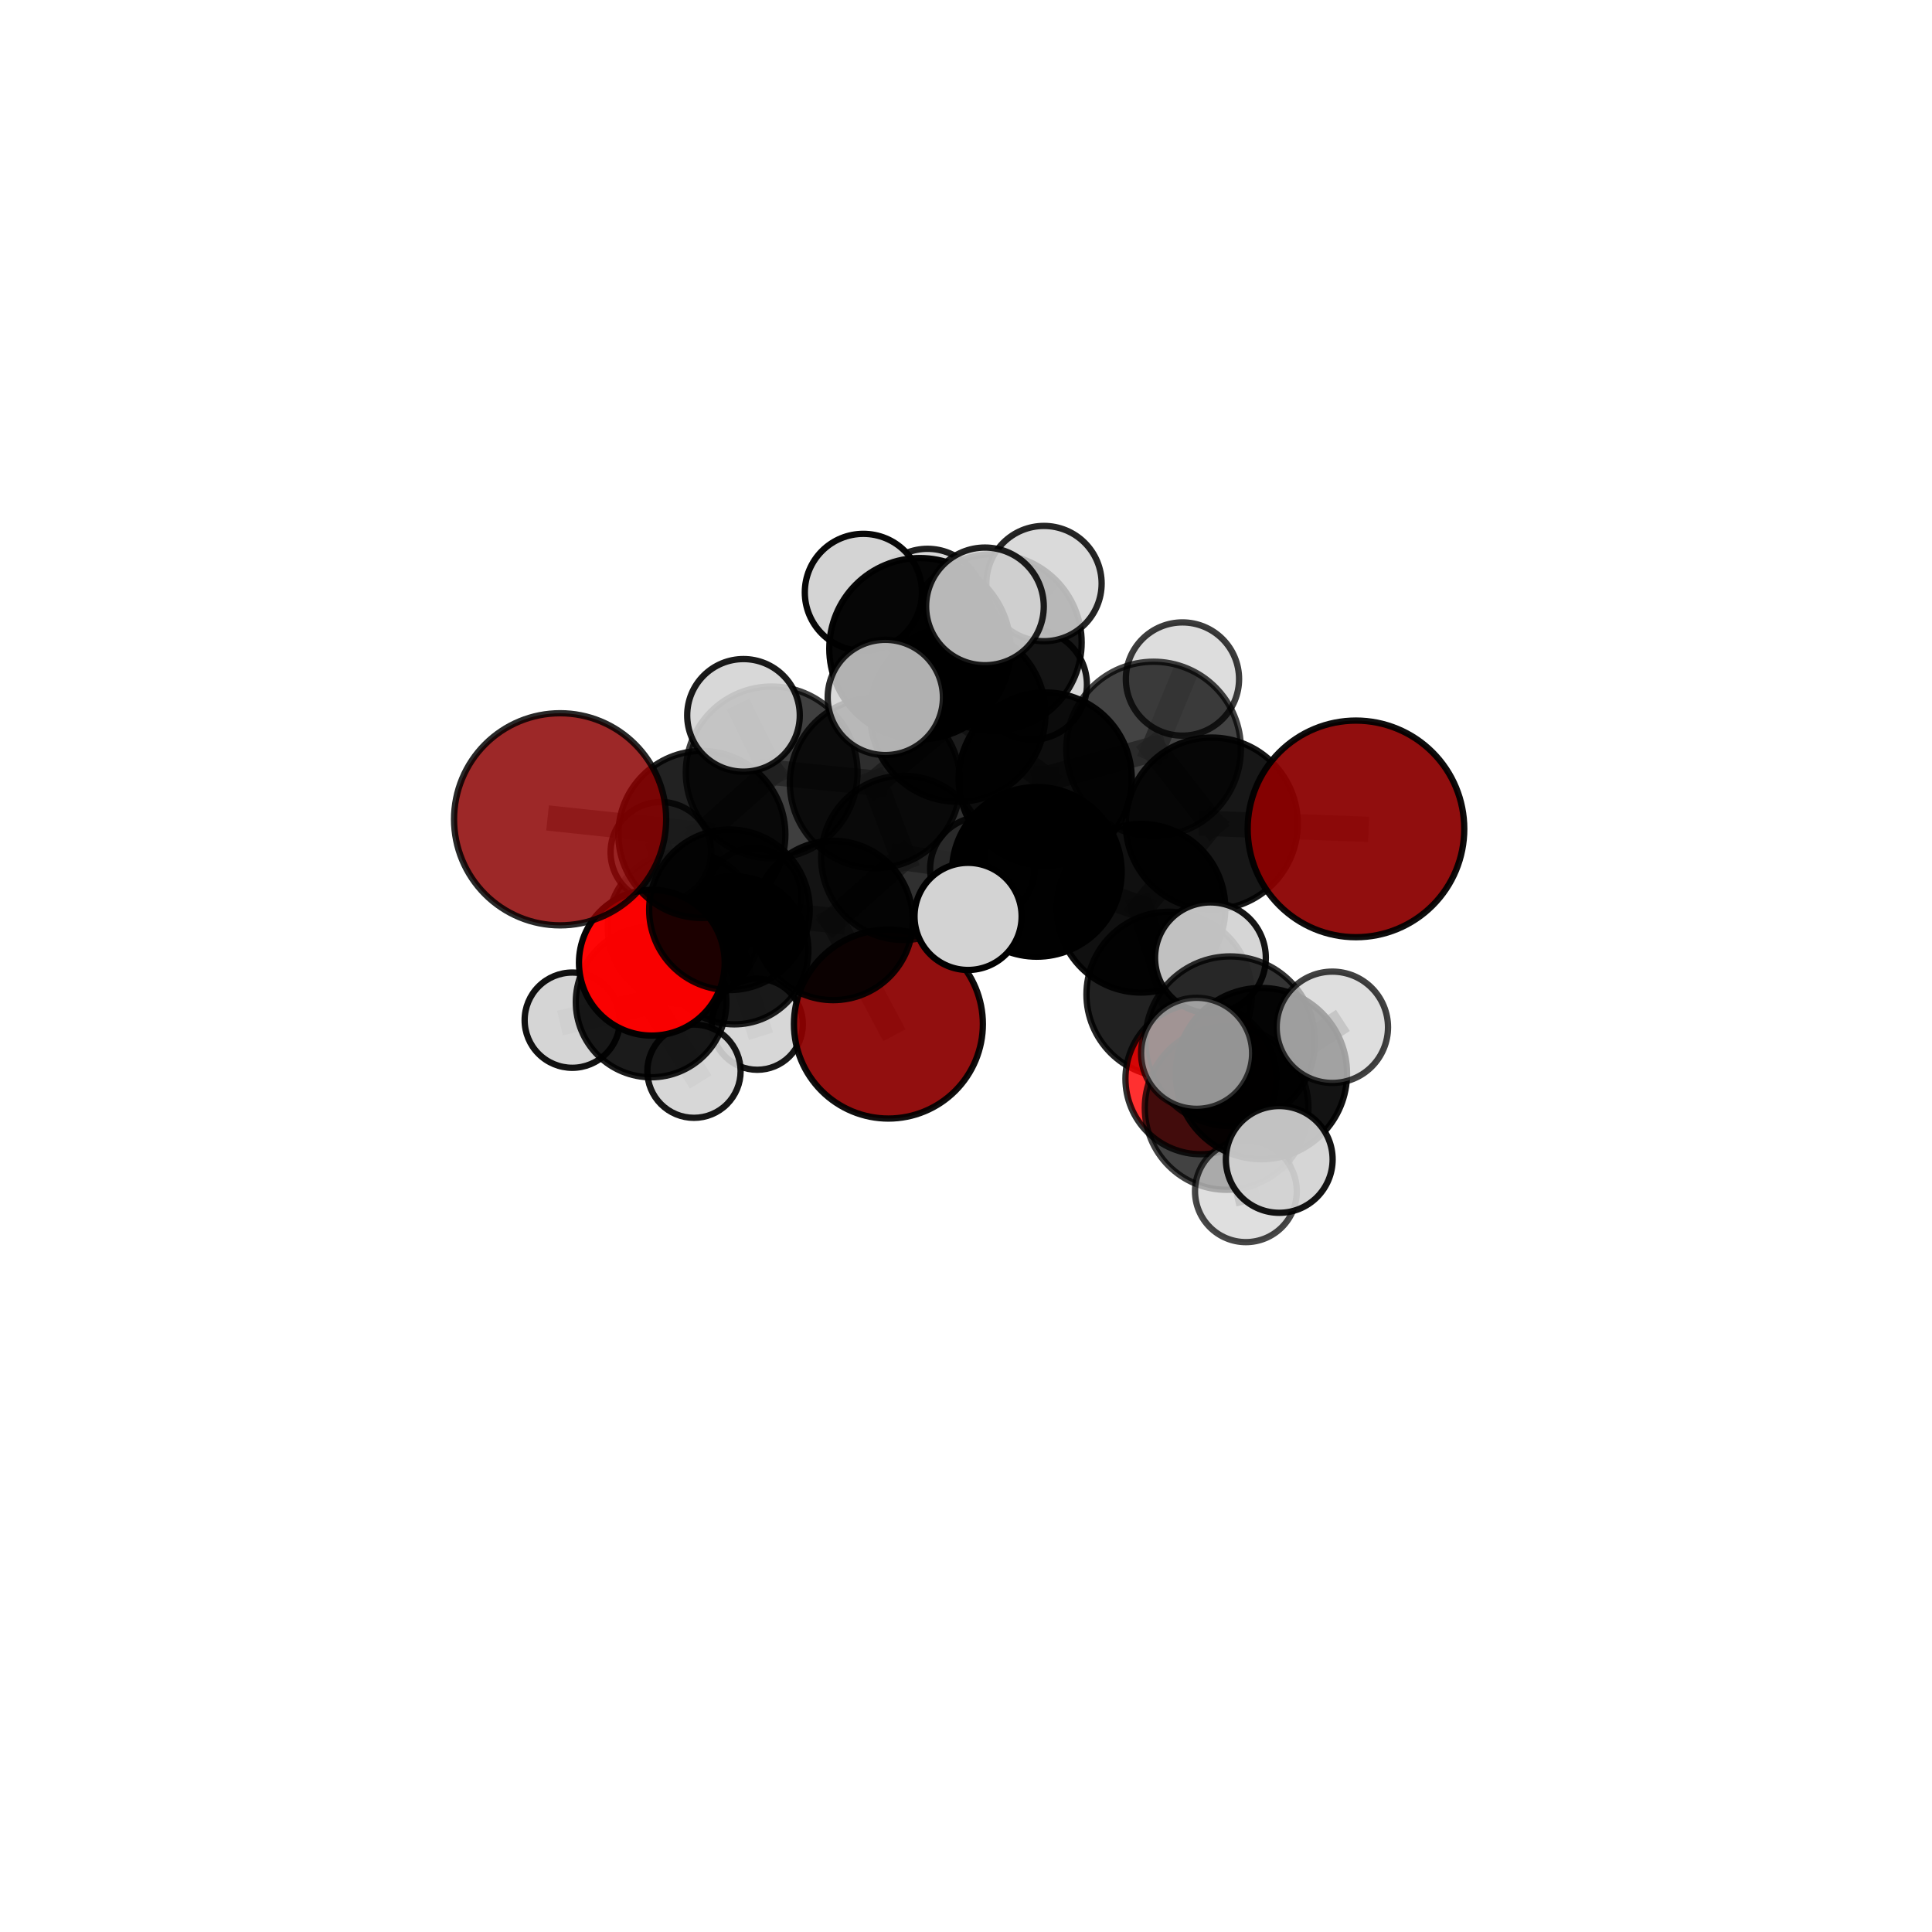 <?xml version="1.0" encoding="utf-8" standalone="no"?>
<!DOCTYPE svg PUBLIC "-//W3C//DTD SVG 1.1//EN"
  "http://www.w3.org/Graphics/SVG/1.1/DTD/svg11.dtd">
<svg xmlns:xlink="http://www.w3.org/1999/xlink" width="153pt" height="153pt" viewBox="0 0 153 153" xmlns="http://www.w3.org/2000/svg" version="1.1">
 <defs>
  <style type="text/css">*{stroke-linejoin: round; stroke-linecap: butt}</style>
 </defs>
 <g id="figure_1">
  <g id="patch_1">
   <path d="M 0 153 
L 153 153 
L 153 0 
L 0 0 
L 0 153 
z
" style="fill: none"/>
  </g>
  <g id="patch_2">
   <path d="M 7.2 145.8 
L 145.8 145.8 
L 145.8 7.2 
L 7.2 7.2 
L 7.2 145.8 
z
" style="fill: none"/>
  </g>
  <g id="axes_1">
   <g id="line2d_1">
    <path d="M 70.356 81.1 
L 65.983 72.895 
" clip-path="url(#pb457558902)" style="fill: none; stroke: #808080; stroke-opacity: 0.624; stroke-width: 2; stroke-linecap: square"/>
   </g>
   <g id="line2d_2">
    <path d="M 65.983 72.895 
L 57.767 72.049 
" clip-path="url(#pb457558902)" style="fill: none; stroke: #808080; stroke-opacity: 0.652; stroke-width: 2; stroke-linecap: square"/>
   </g>
   <g id="line2d_3">
    <path d="M 107.382 65.642 
L 95.963 65.221 
" clip-path="url(#pb457558902)" style="fill: none; stroke: #808080; stroke-opacity: 0.724; stroke-width: 2; stroke-linecap: square"/>
   </g>
   <g id="line2d_4">
    <path d="M 44.357 64.882 
L 55.582 66.082 
" clip-path="url(#pb457558902)" style="fill: none; stroke: #808080; stroke-opacity: 0.699; stroke-width: 2; stroke-linecap: square"/>
   </g>
   <g id="line2d_5">
    <path d="M 55.582 66.082 
L 57.767 72.049 
" clip-path="url(#pb457558902)" style="fill: none; stroke: #808080; stroke-opacity: 0.675; stroke-width: 2; stroke-linecap: square"/>
   </g>
   <g id="line2d_6">
    <path d="M 95.102 85.432 
L 92.589 78.752 
" clip-path="url(#pb457558902)" style="fill: none; stroke: #808080; stroke-opacity: 0.674; stroke-width: 2; stroke-linecap: square"/>
   </g>
   <g id="line2d_7">
    <path d="M 95.102 85.432 
L 97.139 87.743 
" clip-path="url(#pb457558902)" style="fill: none; stroke: #808080; stroke-opacity: 0.669; stroke-width: 2; stroke-linecap: square"/>
   </g>
   <g id="line2d_8">
    <path d="M 97.139 87.743 
L 97.418 82.455 
" clip-path="url(#pb457558902)" style="fill: none; stroke: #808080; stroke-opacity: 0.691; stroke-width: 2; stroke-linecap: square"/>
   </g>
   <g id="line2d_9">
    <path d="M 97.139 87.743 
L 98.666 94.338 
" clip-path="url(#pb457558902)" style="fill: none; stroke: #808080; stroke-opacity: 0.661; stroke-width: 2; stroke-linecap: square"/>
   </g>
   <g id="line2d_10">
    <path d="M 51.62 76.242 
L 57.767 72.049 
" clip-path="url(#pb457558902)" style="fill: none; stroke: #808080; stroke-opacity: 0.644; stroke-width: 2; stroke-linecap: square"/>
   </g>
   <g id="line2d_11">
    <path d="M 51.62 76.242 
L 51.563 79.349 
" clip-path="url(#pb457558902)" style="fill: none; stroke: #808080; stroke-opacity: 0.617; stroke-width: 2; stroke-linecap: square"/>
   </g>
   <g id="line2d_12">
    <path d="M 51.563 79.349 
L 54.162 73.466 
" clip-path="url(#pb457558902)" style="fill: none; stroke: #808080; stroke-opacity: 0.606; stroke-width: 2; stroke-linecap: square"/>
   </g>
   <g id="line2d_13">
    <path d="M 51.563 79.349 
L 45.32 80.79 
" clip-path="url(#pb457558902)" style="fill: none; stroke: #808080; stroke-opacity: 0.597; stroke-width: 2; stroke-linecap: square"/>
   </g>
   <g id="line2d_14">
    <path d="M 51.563 79.349 
L 54.958 84.83 
" clip-path="url(#pb457558902)" style="fill: none; stroke: #808080; stroke-opacity: 0.589; stroke-width: 2; stroke-linecap: square"/>
   </g>
   <g id="line2d_15">
    <path d="M 75.849 56.551 
L 82.773 61.692 
" clip-path="url(#pb457558902)" style="fill: none; stroke: #808080; stroke-opacity: 0.737; stroke-width: 2; stroke-linecap: square"/>
   </g>
   <g id="line2d_16">
    <path d="M 75.849 56.551 
L 69.301 62.007 
" clip-path="url(#pb457558902)" style="fill: none; stroke: #808080; stroke-opacity: 0.729; stroke-width: 2; stroke-linecap: square"/>
   </g>
   <g id="line2d_17">
    <path d="M 75.849 56.551 
L 78.663 50.885 
" clip-path="url(#pb457558902)" style="fill: none; stroke: #808080; stroke-opacity: 0.748; stroke-width: 2; stroke-linecap: square"/>
   </g>
   <g id="line2d_18">
    <path d="M 75.849 56.551 
L 72.85 51.371 
" clip-path="url(#pb457558902)" style="fill: none; stroke: #808080; stroke-opacity: 0.762; stroke-width: 2; stroke-linecap: square"/>
   </g>
   <g id="line2d_19">
    <path d="M 82.773 61.692 
L 91.355 59.317 
" clip-path="url(#pb457558902)" style="fill: none; stroke: #808080; stroke-opacity: 0.735; stroke-width: 2; stroke-linecap: square"/>
   </g>
   <g id="line2d_20">
    <path d="M 82.773 61.692 
L 82.109 69.045 
" clip-path="url(#pb457558902)" style="fill: none; stroke: #808080; stroke-opacity: 0.72; stroke-width: 2; stroke-linecap: square"/>
   </g>
   <g id="line2d_21">
    <path d="M 69.301 62.007 
L 61.111 61.169 
" clip-path="url(#pb457558902)" style="fill: none; stroke: #808080; stroke-opacity: 0.718; stroke-width: 2; stroke-linecap: square"/>
   </g>
   <g id="line2d_22">
    <path d="M 69.301 62.007 
L 71.536 67.934 
" clip-path="url(#pb457558902)" style="fill: none; stroke: #808080; stroke-opacity: 0.696; stroke-width: 2; stroke-linecap: square"/>
   </g>
   <g id="line2d_23">
    <path d="M 78.663 50.885 
L 73.455 47.954 
" clip-path="url(#pb457558902)" style="fill: none; stroke: #808080; stroke-opacity: 0.755; stroke-width: 2; stroke-linecap: square"/>
   </g>
   <g id="line2d_24">
    <path d="M 78.663 50.885 
L 82.676 46.214 
" clip-path="url(#pb457558902)" style="fill: none; stroke: #808080; stroke-opacity: 0.764; stroke-width: 2; stroke-linecap: square"/>
   </g>
   <g id="line2d_25">
    <path d="M 78.663 50.885 
L 81.708 54.216 
" clip-path="url(#pb457558902)" style="fill: none; stroke: #808080; stroke-opacity: 0.74; stroke-width: 2; stroke-linecap: square"/>
   </g>
   <g id="line2d_26">
    <path d="M 72.85 51.371 
L 68.373 46.912 
" clip-path="url(#pb457558902)" style="fill: none; stroke: #808080; stroke-opacity: 0.788; stroke-width: 2; stroke-linecap: square"/>
   </g>
   <g id="line2d_27">
    <path d="M 72.85 51.371 
L 70.11 55.233 
" clip-path="url(#pb457558902)" style="fill: none; stroke: #808080; stroke-opacity: 0.778; stroke-width: 2; stroke-linecap: square"/>
   </g>
   <g id="line2d_28">
    <path d="M 72.85 51.371 
L 78 48.021 
" clip-path="url(#pb457558902)" style="fill: none; stroke: #808080; stroke-opacity: 0.79; stroke-width: 2; stroke-linecap: square"/>
   </g>
   <g id="line2d_29">
    <path d="M 91.355 59.317 
L 95.963 65.221 
" clip-path="url(#pb457558902)" style="fill: none; stroke: #808080; stroke-opacity: 0.731; stroke-width: 2; stroke-linecap: square"/>
   </g>
   <g id="line2d_30">
    <path d="M 91.355 59.317 
L 93.641 53.774 
" clip-path="url(#pb457558902)" style="fill: none; stroke: #808080; stroke-opacity: 0.748; stroke-width: 2; stroke-linecap: square"/>
   </g>
   <g id="line2d_31">
    <path d="M 82.109 69.045 
L 90.359 71.926 
" clip-path="url(#pb457558902)" style="fill: none; stroke: #808080; stroke-opacity: 0.706; stroke-width: 2; stroke-linecap: square"/>
   </g>
   <g id="line2d_32">
    <path d="M 82.109 69.045 
L 76.665 72.572 
" clip-path="url(#pb457558902)" style="fill: none; stroke: #808080; stroke-opacity: 0.703; stroke-width: 2; stroke-linecap: square"/>
   </g>
   <g id="line2d_33">
    <path d="M 61.111 61.169 
L 55.582 66.082 
" clip-path="url(#pb457558902)" style="fill: none; stroke: #808080; stroke-opacity: 0.708; stroke-width: 2; stroke-linecap: square"/>
   </g>
   <g id="line2d_34">
    <path d="M 61.111 61.169 
L 58.879 56.651 
" clip-path="url(#pb457558902)" style="fill: none; stroke: #808080; stroke-opacity: 0.736; stroke-width: 2; stroke-linecap: square"/>
   </g>
   <g id="line2d_35">
    <path d="M 71.536 67.934 
L 65.983 72.895 
" clip-path="url(#pb457558902)" style="fill: none; stroke: #808080; stroke-opacity: 0.663; stroke-width: 2; stroke-linecap: square"/>
   </g>
   <g id="line2d_36">
    <path d="M 71.536 67.934 
L 77.785 68.807 
" clip-path="url(#pb457558902)" style="fill: none; stroke: #808080; stroke-opacity: 0.674; stroke-width: 2; stroke-linecap: square"/>
   </g>
   <g id="line2d_37">
    <path d="M 90.359 71.926 
L 95.963 65.221 
" clip-path="url(#pb457558902)" style="fill: none; stroke: #808080; stroke-opacity: 0.713; stroke-width: 2; stroke-linecap: square"/>
   </g>
   <g id="line2d_38">
    <path d="M 90.359 71.926 
L 92.589 78.752 
" clip-path="url(#pb457558902)" style="fill: none; stroke: #808080; stroke-opacity: 0.693; stroke-width: 2; stroke-linecap: square"/>
   </g>
   <g id="line2d_39">
    <path d="M 97.418 82.455 
L 99.894 85.019 
" clip-path="url(#pb457558902)" style="fill: none; stroke: #808080; stroke-opacity: 0.714; stroke-width: 2; stroke-linecap: square"/>
   </g>
   <g id="line2d_40">
    <path d="M 97.418 82.455 
L 95.858 75.85 
" clip-path="url(#pb457558902)" style="fill: none; stroke: #808080; stroke-opacity: 0.72; stroke-width: 2; stroke-linecap: square"/>
   </g>
   <g id="line2d_41">
    <path d="M 54.162 73.466 
L 58.155 75.258 
" clip-path="url(#pb457558902)" style="fill: none; stroke: #808080; stroke-opacity: 0.599; stroke-width: 2; stroke-linecap: square"/>
   </g>
   <g id="line2d_42">
    <path d="M 54.162 73.466 
L 52.334 67.492 
" clip-path="url(#pb457558902)" style="fill: none; stroke: #808080; stroke-opacity: 0.624; stroke-width: 2; stroke-linecap: square"/>
   </g>
   <g id="line2d_43">
    <path d="M 99.894 85.019 
L 101.307 91.818 
" clip-path="url(#pb457558902)" style="fill: none; stroke: #808080; stroke-opacity: 0.706; stroke-width: 2; stroke-linecap: square"/>
   </g>
   <g id="line2d_44">
    <path d="M 99.894 85.019 
L 105.512 81.353 
" clip-path="url(#pb457558902)" style="fill: none; stroke: #808080; stroke-opacity: 0.728; stroke-width: 2; stroke-linecap: square"/>
   </g>
   <g id="line2d_45">
    <path d="M 99.894 85.019 
L 94.762 83.414 
" clip-path="url(#pb457558902)" style="fill: none; stroke: #808080; stroke-opacity: 0.727; stroke-width: 2; stroke-linecap: square"/>
   </g>
   <g id="line2d_46">
    <path d="M 58.155 75.258 
L 59.67 70.952 
" clip-path="url(#pb457558902)" style="fill: none; stroke: #808080; stroke-opacity: 0.592; stroke-width: 2; stroke-linecap: square"/>
   </g>
   <g id="line2d_47">
    <path d="M 58.155 75.258 
L 59.971 81.11 
" clip-path="url(#pb457558902)" style="fill: none; stroke: #808080; stroke-opacity: 0.574; stroke-width: 2; stroke-linecap: square"/>
   </g>
   <g id="Path3DCollection_1">
    <path d="M 59.67 74.734 
C 60.673 74.734 61.635 74.336 62.344 73.626 
C 63.053 72.917 63.452 71.955 63.452 70.952 
C 63.452 69.95 63.053 68.988 62.344 68.278 
C 61.635 67.569 60.673 67.171 59.67 67.171 
C 58.667 67.171 57.705 67.569 56.996 68.278 
C 56.287 68.988 55.889 69.95 55.889 70.952 
C 55.889 71.955 56.287 72.917 56.996 73.626 
C 57.705 74.336 58.667 74.734 59.67 74.734 
z
" clip-path="url(#pb457558902)" style="fill: #d3d3d3; fill-opacity: 0.75; stroke: #000000; stroke-opacity: 0.75; stroke-width: 0.5"/>
    <path d="M 59.971 84.719 
C 60.928 84.719 61.846 84.339 62.523 83.662 
C 63.199 82.985 63.58 82.067 63.58 81.11 
C 63.58 80.154 63.199 79.236 62.523 78.559 
C 61.846 77.882 60.928 77.502 59.971 77.502 
C 59.014 77.502 58.097 77.882 57.42 78.559 
C 56.743 79.236 56.363 80.154 56.363 81.11 
C 56.363 82.067 56.743 82.985 57.42 83.662 
C 58.097 84.339 59.014 84.719 59.971 84.719 
z
" clip-path="url(#pb457558902)" style="fill: #d3d3d3; fill-opacity: 0.907; stroke: #000000; stroke-opacity: 0.907; stroke-width: 0.5"/>
    <path d="M 58.155 81.121 
C 59.71 81.121 61.202 80.503 62.301 79.404 
C 63.4 78.304 64.018 76.813 64.018 75.258 
C 64.018 73.703 63.4 72.212 62.301 71.113 
C 61.202 70.013 59.71 69.396 58.155 69.396 
C 56.601 69.396 55.109 70.013 54.01 71.113 
C 52.911 72.212 52.293 73.703 52.293 75.258 
C 52.293 76.813 52.911 78.304 54.01 79.404 
C 55.109 80.503 56.601 81.121 58.155 81.121 
z
" clip-path="url(#pb457558902)" style="fill-opacity: 0.88; stroke: #000000; stroke-opacity: 0.88; stroke-width: 0.5"/>
    <path d="M 54.162 79.5 
C 55.763 79.5 57.297 78.864 58.429 77.733 
C 59.561 76.601 60.196 75.066 60.196 73.466 
C 60.196 71.866 59.561 70.331 58.429 69.199 
C 57.297 68.068 55.763 67.432 54.162 67.432 
C 52.562 67.432 51.027 68.068 49.896 69.199 
C 48.764 70.331 48.128 71.866 48.128 73.466 
C 48.128 75.066 48.764 76.601 49.896 77.733 
C 51.027 78.864 52.562 79.5 54.162 79.5 
z
" clip-path="url(#pb457558902)" style="fill-opacity: 0.83; stroke: #000000; stroke-opacity: 0.83; stroke-width: 0.5"/>
    <path d="M 52.334 71.474 
C 53.39 71.474 54.403 71.055 55.15 70.308 
C 55.897 69.561 56.316 68.548 56.316 67.492 
C 56.316 66.436 55.897 65.424 55.15 64.677 
C 54.403 63.93 53.39 63.511 52.334 63.511 
C 51.278 63.511 50.266 63.93 49.519 64.677 
C 48.772 65.424 48.353 66.436 48.353 67.492 
C 48.353 68.548 48.772 69.561 49.519 70.308 
C 50.266 71.055 51.278 71.474 52.334 71.474 
z
" clip-path="url(#pb457558902)" style="fill: #d3d3d3; fill-opacity: 0.791; stroke: #000000; stroke-opacity: 0.791; stroke-width: 0.5"/>
    <path d="M 45.32 84.562 
C 46.32 84.562 47.279 84.165 47.987 83.457 
C 48.694 82.75 49.092 81.79 49.092 80.79 
C 49.092 79.79 48.694 78.83 47.987 78.123 
C 47.279 77.416 46.32 77.018 45.32 77.018 
C 44.319 77.018 43.36 77.416 42.653 78.123 
C 41.945 78.83 41.548 79.79 41.548 80.79 
C 41.548 81.79 41.945 82.75 42.653 83.457 
C 43.36 84.165 44.319 84.562 45.32 84.562 
z
" clip-path="url(#pb457558902)" style="fill: #d3d3d3; fill-opacity: 0.93; stroke: #000000; stroke-opacity: 0.93; stroke-width: 0.5"/>
    <path d="M 54.958 88.524 
C 55.937 88.524 56.877 88.135 57.569 87.442 
C 58.262 86.749 58.651 85.81 58.651 84.83 
C 58.651 83.851 58.262 82.911 57.569 82.219 
C 56.877 81.526 55.937 81.137 54.958 81.137 
C 53.978 81.137 53.039 81.526 52.346 82.219 
C 51.654 82.911 51.265 83.851 51.265 84.83 
C 51.265 85.81 51.654 86.749 52.346 87.442 
C 53.039 88.135 53.978 88.524 54.958 88.524 
z
" clip-path="url(#pb457558902)" style="fill: #d3d3d3; fill-opacity: 0.913; stroke: #000000; stroke-opacity: 0.913; stroke-width: 0.5"/>
    <path d="M 51.563 85.312 
C 53.144 85.312 54.661 84.683 55.779 83.565 
C 56.897 82.447 57.525 80.93 57.525 79.349 
C 57.525 77.768 56.897 76.251 55.779 75.133 
C 54.661 74.014 53.144 73.386 51.563 73.386 
C 49.981 73.386 48.465 74.014 47.346 75.133 
C 46.228 76.251 45.6 77.768 45.6 79.349 
C 45.6 80.93 46.228 82.447 47.346 83.565 
C 48.465 84.683 49.981 85.312 51.563 85.312 
z
" clip-path="url(#pb457558902)" style="fill-opacity: 0.893; stroke: #000000; stroke-opacity: 0.893; stroke-width: 0.5"/>
    <path d="M 70.356 88.581 
C 72.34 88.581 74.242 87.792 75.645 86.39 
C 77.048 84.987 77.836 83.084 77.836 81.1 
C 77.836 79.116 77.048 77.213 75.645 75.811 
C 74.242 74.408 72.34 73.62 70.356 73.62 
C 68.372 73.62 66.469 74.408 65.066 75.811 
C 63.663 77.213 62.875 79.116 62.875 81.1 
C 62.875 83.084 63.663 84.987 65.066 86.39 
C 66.469 87.792 68.372 88.581 70.356 88.581 
z
" clip-path="url(#pb457558902)" style="fill: #8b0000; fill-opacity: 0.94; stroke: #000000; stroke-opacity: 0.94; stroke-width: 0.5"/>
    <path d="M 51.62 82.012 
C 53.151 82.012 54.619 81.404 55.701 80.322 
C 56.783 79.24 57.391 77.772 57.391 76.242 
C 57.391 74.711 56.783 73.243 55.701 72.161 
C 54.619 71.079 53.151 70.471 51.62 70.471 
C 50.09 70.471 48.622 71.079 47.54 72.161 
C 46.458 73.243 45.85 74.711 45.85 76.242 
C 45.85 77.772 46.458 79.24 47.54 80.322 
C 48.622 81.404 50.09 82.012 51.62 82.012 
z
" clip-path="url(#pb457558902)" style="fill: #ff0000; fill-opacity: 0.976; stroke: #000000; stroke-opacity: 0.976; stroke-width: 0.5"/>
    <path d="M 65.983 79.204 
C 67.656 79.204 69.261 78.539 70.444 77.356 
C 71.627 76.173 72.292 74.568 72.292 72.895 
C 72.292 71.222 71.627 69.617 70.444 68.434 
C 69.261 67.251 67.656 66.586 65.983 66.586 
C 64.31 66.586 62.705 67.251 61.522 68.434 
C 60.339 69.617 59.674 71.222 59.674 72.895 
C 59.674 74.568 60.339 76.173 61.522 77.356 
C 62.705 78.539 64.31 79.204 65.983 79.204 
z
" clip-path="url(#pb457558902)" style="fill-opacity: 0.924; stroke: #000000; stroke-opacity: 0.924; stroke-width: 0.5"/>
    <path d="M 81.708 58.586 
C 82.866 58.586 83.978 58.125 84.797 57.306 
C 85.617 56.487 86.077 55.375 86.077 54.216 
C 86.077 53.058 85.617 51.946 84.797 51.127 
C 83.978 50.307 82.866 49.847 81.708 49.847 
C 80.549 49.847 79.437 50.307 78.618 51.127 
C 77.799 51.946 77.338 53.058 77.338 54.216 
C 77.338 55.375 77.799 56.487 78.618 57.306 
C 79.437 58.125 80.549 58.586 81.708 58.586 
z
" clip-path="url(#pb457558902)" style="fill: #d3d3d3; fill-opacity: 0.902; stroke: #000000; stroke-opacity: 0.902; stroke-width: 0.5"/>
    <path d="M 57.767 78.408 
C 59.453 78.408 61.071 77.738 62.263 76.545 
C 63.456 75.353 64.126 73.735 64.126 72.049 
C 64.126 70.362 63.456 68.745 62.263 67.552 
C 61.071 66.36 59.453 65.69 57.767 65.69 
C 56.081 65.69 54.463 66.36 53.271 67.552 
C 52.078 68.745 51.408 70.362 51.408 72.049 
C 51.408 73.735 52.078 75.353 53.271 76.545 
C 54.463 77.738 56.081 78.408 57.767 78.408 
z
" clip-path="url(#pb457558902)" style="fill-opacity: 0.886; stroke: #000000; stroke-opacity: 0.886; stroke-width: 0.5"/>
    <path d="M 77.785 72.932 
C 78.879 72.932 79.928 72.498 80.702 71.724 
C 81.475 70.951 81.91 69.901 81.91 68.807 
C 81.91 67.713 81.475 66.664 80.702 65.89 
C 79.928 65.117 78.879 64.682 77.785 64.682 
C 76.691 64.682 75.642 65.117 74.868 65.89 
C 74.094 66.664 73.66 67.713 73.66 68.807 
C 73.66 69.901 74.094 70.951 74.868 71.724 
C 75.642 72.498 76.691 72.932 77.785 72.932 
z
" clip-path="url(#pb457558902)" style="fill: #d3d3d3; fill-opacity: 0.847; stroke: #000000; stroke-opacity: 0.847; stroke-width: 0.5"/>
    <path d="M 73.455 52.448 
C 74.647 52.448 75.79 51.974 76.633 51.132 
C 77.475 50.289 77.949 49.146 77.949 47.954 
C 77.949 46.763 77.475 45.619 76.633 44.777 
C 75.79 43.934 74.647 43.461 73.455 43.461 
C 72.264 43.461 71.121 43.934 70.278 44.777 
C 69.435 45.619 68.962 46.763 68.962 47.954 
C 68.962 49.146 69.435 50.289 70.278 51.132 
C 71.121 51.974 72.264 52.448 73.455 52.448 
z
" clip-path="url(#pb457558902)" style="fill: #d3d3d3; fill-opacity: 0.879; stroke: #000000; stroke-opacity: 0.879; stroke-width: 0.5"/>
    <path d="M 71.536 74.441 
C 73.261 74.441 74.916 73.756 76.137 72.535 
C 77.357 71.315 78.042 69.66 78.042 67.934 
C 78.042 66.209 77.357 64.554 76.137 63.333 
C 74.916 62.113 73.261 61.428 71.536 61.428 
C 69.81 61.428 68.155 62.113 66.935 63.333 
C 65.714 64.554 65.029 66.209 65.029 67.934 
C 65.029 69.66 65.714 71.315 66.935 72.535 
C 68.155 73.756 69.81 74.441 71.536 74.441 
z
" clip-path="url(#pb457558902)" style="fill-opacity: 0.811; stroke: #000000; stroke-opacity: 0.811; stroke-width: 0.5"/>
    <path d="M 78.663 57.882 
C 80.518 57.882 82.298 57.144 83.61 55.832 
C 84.922 54.52 85.659 52.741 85.659 50.885 
C 85.659 49.03 84.922 47.25 83.61 45.938 
C 82.298 44.626 80.518 43.889 78.663 43.889 
C 76.807 43.889 75.028 44.626 73.716 45.938 
C 72.404 47.25 71.667 49.03 71.667 50.885 
C 71.667 52.741 72.404 54.52 73.716 55.832 
C 75.028 57.144 76.807 57.882 78.663 57.882 
z
" clip-path="url(#pb457558902)" style="fill-opacity: 0.904; stroke: #000000; stroke-opacity: 0.904; stroke-width: 0.5"/>
    <path d="M 55.582 72.696 
C 57.336 72.696 59.018 72 60.259 70.759 
C 61.499 69.519 62.196 67.836 62.196 66.082 
C 62.196 64.328 61.499 62.646 60.259 61.406 
C 59.018 60.165 57.336 59.468 55.582 59.468 
C 53.828 59.468 52.146 60.165 50.905 61.406 
C 49.665 62.646 48.968 64.328 48.968 66.082 
C 48.968 67.836 49.665 69.519 50.905 70.759 
C 52.146 72 53.828 72.696 55.582 72.696 
z
" clip-path="url(#pb457558902)" style="fill-opacity: 0.867; stroke: #000000; stroke-opacity: 0.867; stroke-width: 0.5"/>
    <path d="M 82.676 50.779 
C 83.886 50.779 85.047 50.298 85.904 49.442 
C 86.76 48.586 87.241 47.424 87.241 46.214 
C 87.241 45.003 86.76 43.842 85.904 42.986 
C 85.047 42.13 83.886 41.649 82.676 41.649 
C 81.465 41.649 80.304 42.13 79.447 42.986 
C 78.591 43.842 78.11 45.003 78.11 46.214 
C 78.11 47.424 78.591 48.586 79.447 49.442 
C 80.304 50.298 81.465 50.779 82.676 50.779 
z
" clip-path="url(#pb457558902)" style="fill: #d3d3d3; fill-opacity: 0.855; stroke: #000000; stroke-opacity: 0.855; stroke-width: 0.5"/>
    <path d="M 69.301 68.758 
C 71.092 68.758 72.809 68.047 74.076 66.781 
C 75.342 65.515 76.053 63.797 76.053 62.007 
C 76.053 60.216 75.342 58.499 74.076 57.232 
C 72.809 55.966 71.092 55.255 69.301 55.255 
C 67.511 55.255 65.793 55.966 64.527 57.232 
C 63.261 58.499 62.55 60.216 62.55 62.007 
C 62.55 63.797 63.261 65.515 64.527 66.781 
C 65.793 68.047 67.511 68.758 69.301 68.758 
z
" clip-path="url(#pb457558902)" style="fill-opacity: 0.82; stroke: #000000; stroke-opacity: 0.82; stroke-width: 0.5"/>
    <path d="M 44.357 73.281 
C 46.584 73.281 48.721 72.396 50.296 70.821 
C 51.871 69.246 52.756 67.109 52.756 64.882 
C 52.756 62.655 51.871 60.518 50.296 58.943 
C 48.721 57.368 46.584 56.483 44.357 56.483 
C 42.13 56.483 39.993 57.368 38.418 58.943 
C 36.843 60.518 35.958 62.655 35.958 64.882 
C 35.958 67.109 36.843 69.246 38.418 70.821 
C 39.993 72.396 42.13 73.281 44.357 73.281 
z
" clip-path="url(#pb457558902)" style="fill: #8b0000; fill-opacity: 0.842; stroke: #000000; stroke-opacity: 0.842; stroke-width: 0.5"/>
    <path d="M 61.111 67.97 
C 62.914 67.97 64.644 67.253 65.92 65.978 
C 67.195 64.702 67.912 62.972 67.912 61.169 
C 67.912 59.365 67.195 57.635 65.92 56.359 
C 64.644 55.084 62.914 54.367 61.111 54.367 
C 59.307 54.367 57.577 55.084 56.301 56.359 
C 55.026 57.635 54.309 59.365 54.309 61.169 
C 54.309 62.972 55.026 64.702 56.301 65.978 
C 57.577 67.253 59.307 67.97 61.111 67.97 
z
" clip-path="url(#pb457558902)" style="fill-opacity: 0.751; stroke: #000000; stroke-opacity: 0.751; stroke-width: 0.5"/>
    <path d="M 75.849 63.496 
C 77.691 63.496 79.457 62.764 80.76 61.462 
C 82.062 60.16 82.794 58.393 82.794 56.551 
C 82.794 54.709 82.062 52.942 80.76 51.64 
C 79.457 50.338 77.691 49.606 75.849 49.606 
C 74.007 49.606 72.24 50.338 70.938 51.64 
C 69.636 52.942 68.904 54.709 68.904 56.551 
C 68.904 58.393 69.636 60.16 70.938 61.462 
C 72.24 62.764 74.007 63.496 75.849 63.496 
z
" clip-path="url(#pb457558902)" style="fill-opacity: 0.886; stroke: #000000; stroke-opacity: 0.886; stroke-width: 0.5"/>
    <path d="M 93.641 58.258 
C 94.83 58.258 95.971 57.786 96.812 56.945 
C 97.653 56.104 98.125 54.963 98.125 53.774 
C 98.125 52.585 97.653 51.444 96.812 50.603 
C 95.971 49.762 94.83 49.29 93.641 49.29 
C 92.452 49.29 91.311 49.762 90.47 50.603 
C 89.629 51.444 89.157 52.585 89.157 53.774 
C 89.157 54.963 89.629 56.104 90.47 56.945 
C 91.311 57.786 92.452 58.258 93.641 58.258 
z
" clip-path="url(#pb457558902)" style="fill: #d3d3d3; fill-opacity: 0.763; stroke: #000000; stroke-opacity: 0.763; stroke-width: 0.5"/>
    <path d="M 58.879 61.109 
C 60.061 61.109 61.195 60.639 62.031 59.803 
C 62.867 58.967 63.336 57.833 63.336 56.651 
C 63.336 55.469 62.867 54.335 62.031 53.499 
C 61.195 52.663 60.061 52.193 58.879 52.193 
C 57.696 52.193 56.562 52.663 55.726 53.499 
C 54.89 54.335 54.421 55.469 54.421 56.651 
C 54.421 57.833 54.89 58.967 55.726 59.803 
C 56.562 60.639 57.696 61.109 58.879 61.109 
z
" clip-path="url(#pb457558902)" style="fill: #d3d3d3; fill-opacity: 0.898; stroke: #000000; stroke-opacity: 0.898; stroke-width: 0.5"/>
    <path d="M 91.355 66.232 
C 93.189 66.232 94.948 65.503 96.245 64.206 
C 97.541 62.91 98.27 61.151 98.27 59.317 
C 98.27 57.483 97.541 55.724 96.245 54.427 
C 94.948 53.13 93.189 52.402 91.355 52.402 
C 89.521 52.402 87.762 53.13 86.465 54.427 
C 85.169 55.724 84.44 57.483 84.44 59.317 
C 84.44 61.151 85.169 62.91 86.465 64.206 
C 87.762 65.503 89.521 66.232 91.355 66.232 
z
" clip-path="url(#pb457558902)" style="fill-opacity: 0.735; stroke: #000000; stroke-opacity: 0.735; stroke-width: 0.5"/>
    <path d="M 82.773 68.548 
C 84.592 68.548 86.336 67.826 87.621 66.54 
C 88.907 65.254 89.629 63.51 89.629 61.692 
C 89.629 59.874 88.907 58.13 87.621 56.844 
C 86.336 55.558 84.592 54.836 82.773 54.836 
C 80.955 54.836 79.211 55.558 77.925 56.844 
C 76.64 58.13 75.917 59.874 75.917 61.692 
C 75.917 63.51 76.64 65.254 77.925 66.54 
C 79.211 67.826 80.955 68.548 82.773 68.548 
z
" clip-path="url(#pb457558902)" style="fill-opacity: 0.948; stroke: #000000; stroke-opacity: 0.948; stroke-width: 0.5"/>
    <path d="M 68.373 51.549 
C 69.602 51.549 70.782 51.06 71.651 50.191 
C 72.521 49.321 73.009 48.142 73.009 46.912 
C 73.009 45.683 72.521 44.503 71.651 43.634 
C 70.782 42.764 69.602 42.276 68.373 42.276 
C 67.143 42.276 65.964 42.764 65.094 43.634 
C 64.225 44.503 63.736 45.683 63.736 46.912 
C 63.736 48.142 64.225 49.321 65.094 50.191 
C 65.964 51.06 67.143 51.549 68.373 51.549 
z
" clip-path="url(#pb457558902)" style="fill: #d3d3d3; fill-opacity: 0.97; stroke: #000000; stroke-opacity: 0.97; stroke-width: 0.5"/>
    <path d="M 95.963 72.032 
C 97.77 72.032 99.502 71.315 100.78 70.037 
C 102.057 68.76 102.775 67.027 102.775 65.221 
C 102.775 63.414 102.057 61.681 100.78 60.404 
C 99.502 59.126 97.77 58.409 95.963 58.409 
C 94.157 58.409 92.424 59.126 91.146 60.404 
C 89.869 61.681 89.151 63.414 89.151 65.221 
C 89.151 67.027 89.869 68.76 91.146 70.037 
C 92.424 71.315 94.157 72.032 95.963 72.032 
z
" clip-path="url(#pb457558902)" style="fill-opacity: 0.91; stroke: #000000; stroke-opacity: 0.91; stroke-width: 0.5"/>
    <path d="M 82.109 75.763 
C 83.89 75.763 85.599 75.055 86.859 73.796 
C 88.119 72.536 88.827 70.827 88.827 69.045 
C 88.827 67.263 88.119 65.554 86.859 64.294 
C 85.599 63.035 83.89 62.327 82.109 62.327 
C 80.327 62.327 78.618 63.035 77.358 64.294 
C 76.098 65.554 75.39 67.263 75.39 69.045 
C 75.39 70.827 76.098 72.536 77.358 73.796 
C 78.618 75.055 80.327 75.763 82.109 75.763 
z
" clip-path="url(#pb457558902)" style="fill-opacity: 0.993; stroke: #000000; stroke-opacity: 0.993; stroke-width: 0.5"/>
    <path d="M 72.85 58.547 
C 74.753 58.547 76.579 57.791 77.925 56.445 
C 79.27 55.099 80.026 53.274 80.026 51.371 
C 80.026 49.467 79.27 47.642 77.925 46.296 
C 76.579 44.95 74.753 44.194 72.85 44.194 
C 70.947 44.194 69.121 44.95 67.776 46.296 
C 66.43 47.642 65.674 49.467 65.674 51.371 
C 65.674 53.274 66.43 55.099 67.776 56.445 
C 69.121 57.791 70.947 58.547 72.85 58.547 
z
" clip-path="url(#pb457558902)" style="fill-opacity: 0.97; stroke: #000000; stroke-opacity: 0.97; stroke-width: 0.5"/>
    <path d="M 76.665 76.814 
C 77.79 76.814 78.869 76.367 79.664 75.571 
C 80.46 74.776 80.906 73.697 80.906 72.572 
C 80.906 71.447 80.46 70.368 79.664 69.572 
C 78.869 68.777 77.79 68.33 76.665 68.33 
C 75.54 68.33 74.461 68.777 73.665 69.572 
C 72.87 70.368 72.423 71.447 72.423 72.572 
C 72.423 73.697 72.87 74.776 73.665 75.571 
C 74.461 76.367 75.54 76.814 76.665 76.814 
z
" clip-path="url(#pb457558902)" style="fill: #d3d3d3; stroke: #000000; stroke-width: 0.5"/>
    <path d="M 107.382 74.219 
C 109.656 74.219 111.838 73.315 113.446 71.707 
C 115.055 70.098 115.958 67.917 115.958 65.642 
C 115.958 63.367 115.055 61.186 113.446 59.577 
C 111.838 57.969 109.656 57.065 107.382 57.065 
C 105.107 57.065 102.925 57.969 101.317 59.577 
C 99.709 61.186 98.805 63.367 98.805 65.642 
C 98.805 67.917 99.709 70.098 101.317 71.707 
C 102.925 73.315 105.107 74.219 107.382 74.219 
z
" clip-path="url(#pb457558902)" style="fill: #8b0000; fill-opacity: 0.945; stroke: #000000; stroke-opacity: 0.945; stroke-width: 0.5"/>
    <path d="M 90.359 78.603 
C 92.13 78.603 93.828 77.9 95.08 76.647 
C 96.332 75.395 97.036 73.697 97.036 71.926 
C 97.036 70.155 96.332 68.457 95.08 67.205 
C 93.828 65.953 92.13 65.249 90.359 65.249 
C 88.588 65.249 86.89 65.953 85.637 67.205 
C 84.385 68.457 83.682 70.155 83.682 71.926 
C 83.682 73.697 84.385 75.395 85.637 76.647 
C 86.89 77.9 88.588 78.603 90.359 78.603 
z
" clip-path="url(#pb457558902)" style="fill-opacity: 0.937; stroke: #000000; stroke-opacity: 0.937; stroke-width: 0.5"/>
    <path d="M 78 52.68 
C 79.236 52.68 80.421 52.189 81.294 51.315 
C 82.168 50.442 82.659 49.257 82.659 48.021 
C 82.659 46.786 82.168 45.601 81.294 44.727 
C 80.421 43.854 79.236 43.363 78 43.363 
C 76.765 43.363 75.58 43.854 74.706 44.727 
C 73.833 45.601 73.342 46.786 73.342 48.021 
C 73.342 49.257 73.833 50.442 74.706 51.315 
C 75.58 52.189 76.765 52.68 78 52.68 
z
" clip-path="url(#pb457558902)" style="fill: #d3d3d3; fill-opacity: 0.872; stroke: #000000; stroke-opacity: 0.872; stroke-width: 0.5"/>
    <path d="M 70.11 59.795 
C 71.32 59.795 72.481 59.315 73.336 58.459 
C 74.192 57.603 74.673 56.443 74.673 55.233 
C 74.673 54.023 74.192 52.862 73.336 52.006 
C 72.481 51.151 71.32 50.67 70.11 50.67 
C 68.9 50.67 67.739 51.151 66.883 52.006 
C 66.028 52.862 65.547 54.023 65.547 55.233 
C 65.547 56.443 66.028 57.603 66.883 58.459 
C 67.739 59.315 68.9 59.795 70.11 59.795 
z
" clip-path="url(#pb457558902)" style="fill: #d3d3d3; fill-opacity: 0.838; stroke: #000000; stroke-opacity: 0.838; stroke-width: 0.5"/>
    <path d="M 92.589 85.301 
C 94.325 85.301 95.991 84.611 97.22 83.383 
C 98.448 82.155 99.138 80.489 99.138 78.752 
C 99.138 77.015 98.448 75.349 97.22 74.121 
C 95.991 72.893 94.325 72.203 92.589 72.203 
C 90.852 72.203 89.186 72.893 87.958 74.121 
C 86.729 75.349 86.039 77.015 86.039 78.752 
C 86.039 80.489 86.729 82.155 87.958 83.383 
C 89.186 84.611 90.852 85.301 92.589 85.301 
z
" clip-path="url(#pb457558902)" style="fill-opacity: 0.868; stroke: #000000; stroke-opacity: 0.868; stroke-width: 0.5"/>
    <path d="M 95.102 91.407 
C 96.687 91.407 98.207 90.777 99.327 89.657 
C 100.448 88.536 101.077 87.016 101.077 85.432 
C 101.077 83.847 100.448 82.327 99.327 81.207 
C 98.207 80.086 96.687 79.456 95.102 79.456 
C 93.517 79.456 91.997 80.086 90.877 81.207 
C 89.756 82.327 89.127 83.847 89.127 85.432 
C 89.127 87.016 89.756 88.536 90.877 89.657 
C 91.997 90.777 93.517 91.407 95.102 91.407 
z
" clip-path="url(#pb457558902)" style="fill: #ff0000; fill-opacity: 0.811; stroke: #000000; stroke-opacity: 0.811; stroke-width: 0.5"/>
    <path d="M 97.139 94.223 
C 98.857 94.223 100.505 93.54 101.721 92.325 
C 102.936 91.11 103.618 89.462 103.618 87.743 
C 103.618 86.025 102.936 84.377 101.721 83.162 
C 100.505 81.946 98.857 81.264 97.139 81.264 
C 95.42 81.264 93.772 81.946 92.557 83.162 
C 91.342 84.377 90.659 86.025 90.659 87.743 
C 90.659 89.462 91.342 91.11 92.557 92.325 
C 93.772 93.54 95.42 94.223 97.139 94.223 
z
" clip-path="url(#pb457558902)" style="fill-opacity: 0.742; stroke: #000000; stroke-opacity: 0.742; stroke-width: 0.5"/>
    <path d="M 98.666 98.367 
C 99.734 98.367 100.759 97.943 101.515 97.187 
C 102.27 96.432 102.695 95.407 102.695 94.338 
C 102.695 93.27 102.27 92.245 101.515 91.489 
C 100.759 90.734 99.734 90.309 98.666 90.309 
C 97.597 90.309 96.572 90.734 95.817 91.489 
C 95.061 92.245 94.637 93.27 94.637 94.338 
C 94.637 95.407 95.061 96.432 95.817 97.187 
C 96.572 97.943 97.597 98.367 98.666 98.367 
z
" clip-path="url(#pb457558902)" style="fill: #d3d3d3; fill-opacity: 0.721; stroke: #000000; stroke-opacity: 0.721; stroke-width: 0.5"/>
    <path d="M 95.858 80.235 
C 97.021 80.235 98.137 79.773 98.959 78.951 
C 99.782 78.129 100.244 77.013 100.244 75.85 
C 100.244 74.687 99.782 73.571 98.959 72.749 
C 98.137 71.927 97.021 71.465 95.858 71.465 
C 94.695 71.465 93.58 71.927 92.757 72.749 
C 91.935 73.571 91.473 74.687 91.473 75.85 
C 91.473 77.013 91.935 78.129 92.757 78.951 
C 93.58 79.773 94.695 80.235 95.858 80.235 
z
" clip-path="url(#pb457558902)" style="fill: #d3d3d3; fill-opacity: 0.915; stroke: #000000; stroke-opacity: 0.915; stroke-width: 0.5"/>
    <path d="M 97.418 89.171 
C 99.199 89.171 100.908 88.463 102.167 87.204 
C 103.427 85.944 104.134 84.236 104.134 82.455 
C 104.134 80.674 103.427 78.965 102.167 77.706 
C 100.908 76.446 99.199 75.739 97.418 75.739 
C 95.637 75.739 93.929 76.446 92.669 77.706 
C 91.41 78.965 90.702 80.674 90.702 82.455 
C 90.702 84.236 91.41 85.944 92.669 87.204 
C 93.929 88.463 95.637 89.171 97.418 89.171 
z
" clip-path="url(#pb457558902)" style="fill-opacity: 0.798; stroke: #000000; stroke-opacity: 0.798; stroke-width: 0.5"/>
    <path d="M 99.894 91.801 
C 101.692 91.801 103.417 91.086 104.689 89.814 
C 105.961 88.543 106.675 86.818 106.675 85.019 
C 106.675 83.221 105.961 81.496 104.689 80.224 
C 103.417 78.952 101.692 78.238 99.894 78.238 
C 98.095 78.238 96.37 78.952 95.098 80.224 
C 93.827 81.496 93.112 83.221 93.112 85.019 
C 93.112 86.818 93.827 88.543 95.098 89.814 
C 96.37 91.086 98.095 91.801 99.894 91.801 
z
" clip-path="url(#pb457558902)" style="fill-opacity: 0.922; stroke: #000000; stroke-opacity: 0.922; stroke-width: 0.5"/>
    <path d="M 101.307 96.045 
C 102.428 96.045 103.503 95.6 104.296 94.807 
C 105.088 94.014 105.534 92.939 105.534 91.818 
C 105.534 90.697 105.088 89.622 104.296 88.829 
C 103.503 88.036 102.428 87.591 101.307 87.591 
C 100.186 87.591 99.11 88.036 98.318 88.829 
C 97.525 89.622 97.08 90.697 97.08 91.818 
C 97.08 92.939 97.525 94.014 98.318 94.807 
C 99.11 95.6 100.186 96.045 101.307 96.045 
z
" clip-path="url(#pb457558902)" style="fill: #d3d3d3; fill-opacity: 0.918; stroke: #000000; stroke-opacity: 0.918; stroke-width: 0.5"/>
    <path d="M 105.512 85.761 
C 106.681 85.761 107.803 85.297 108.629 84.47 
C 109.456 83.643 109.92 82.522 109.92 81.353 
C 109.92 80.184 109.456 79.063 108.629 78.236 
C 107.803 77.409 106.681 76.945 105.512 76.945 
C 104.343 76.945 103.222 77.409 102.395 78.236 
C 101.568 79.063 101.104 80.184 101.104 81.353 
C 101.104 82.522 101.568 83.643 102.395 84.47 
C 103.222 85.297 104.343 85.761 105.512 85.761 
z
" clip-path="url(#pb457558902)" style="fill: #d3d3d3; fill-opacity: 0.744; stroke: #000000; stroke-opacity: 0.744; stroke-width: 0.5"/>
    <path d="M 94.762 87.811 
C 95.928 87.811 97.046 87.348 97.871 86.523 
C 98.695 85.699 99.158 84.58 99.158 83.414 
C 99.158 82.248 98.695 81.13 97.871 80.306 
C 97.046 79.481 95.928 79.018 94.762 79.018 
C 93.596 79.018 92.477 79.481 91.653 80.306 
C 90.828 81.13 90.365 82.248 90.365 83.414 
C 90.365 84.58 90.828 85.699 91.653 86.523 
C 92.477 87.348 93.596 87.811 94.762 87.811 
z
" clip-path="url(#pb457558902)" style="fill: #d3d3d3; fill-opacity: 0.7; stroke: #000000; stroke-opacity: 0.7; stroke-width: 0.5"/>
   </g>
  </g>
 </g>
 <defs>
  <clipPath id="pb457558902">
   <rect x="7.2" y="7.2" width="138.6" height="138.6"/>
  </clipPath>
 </defs>
</svg>
